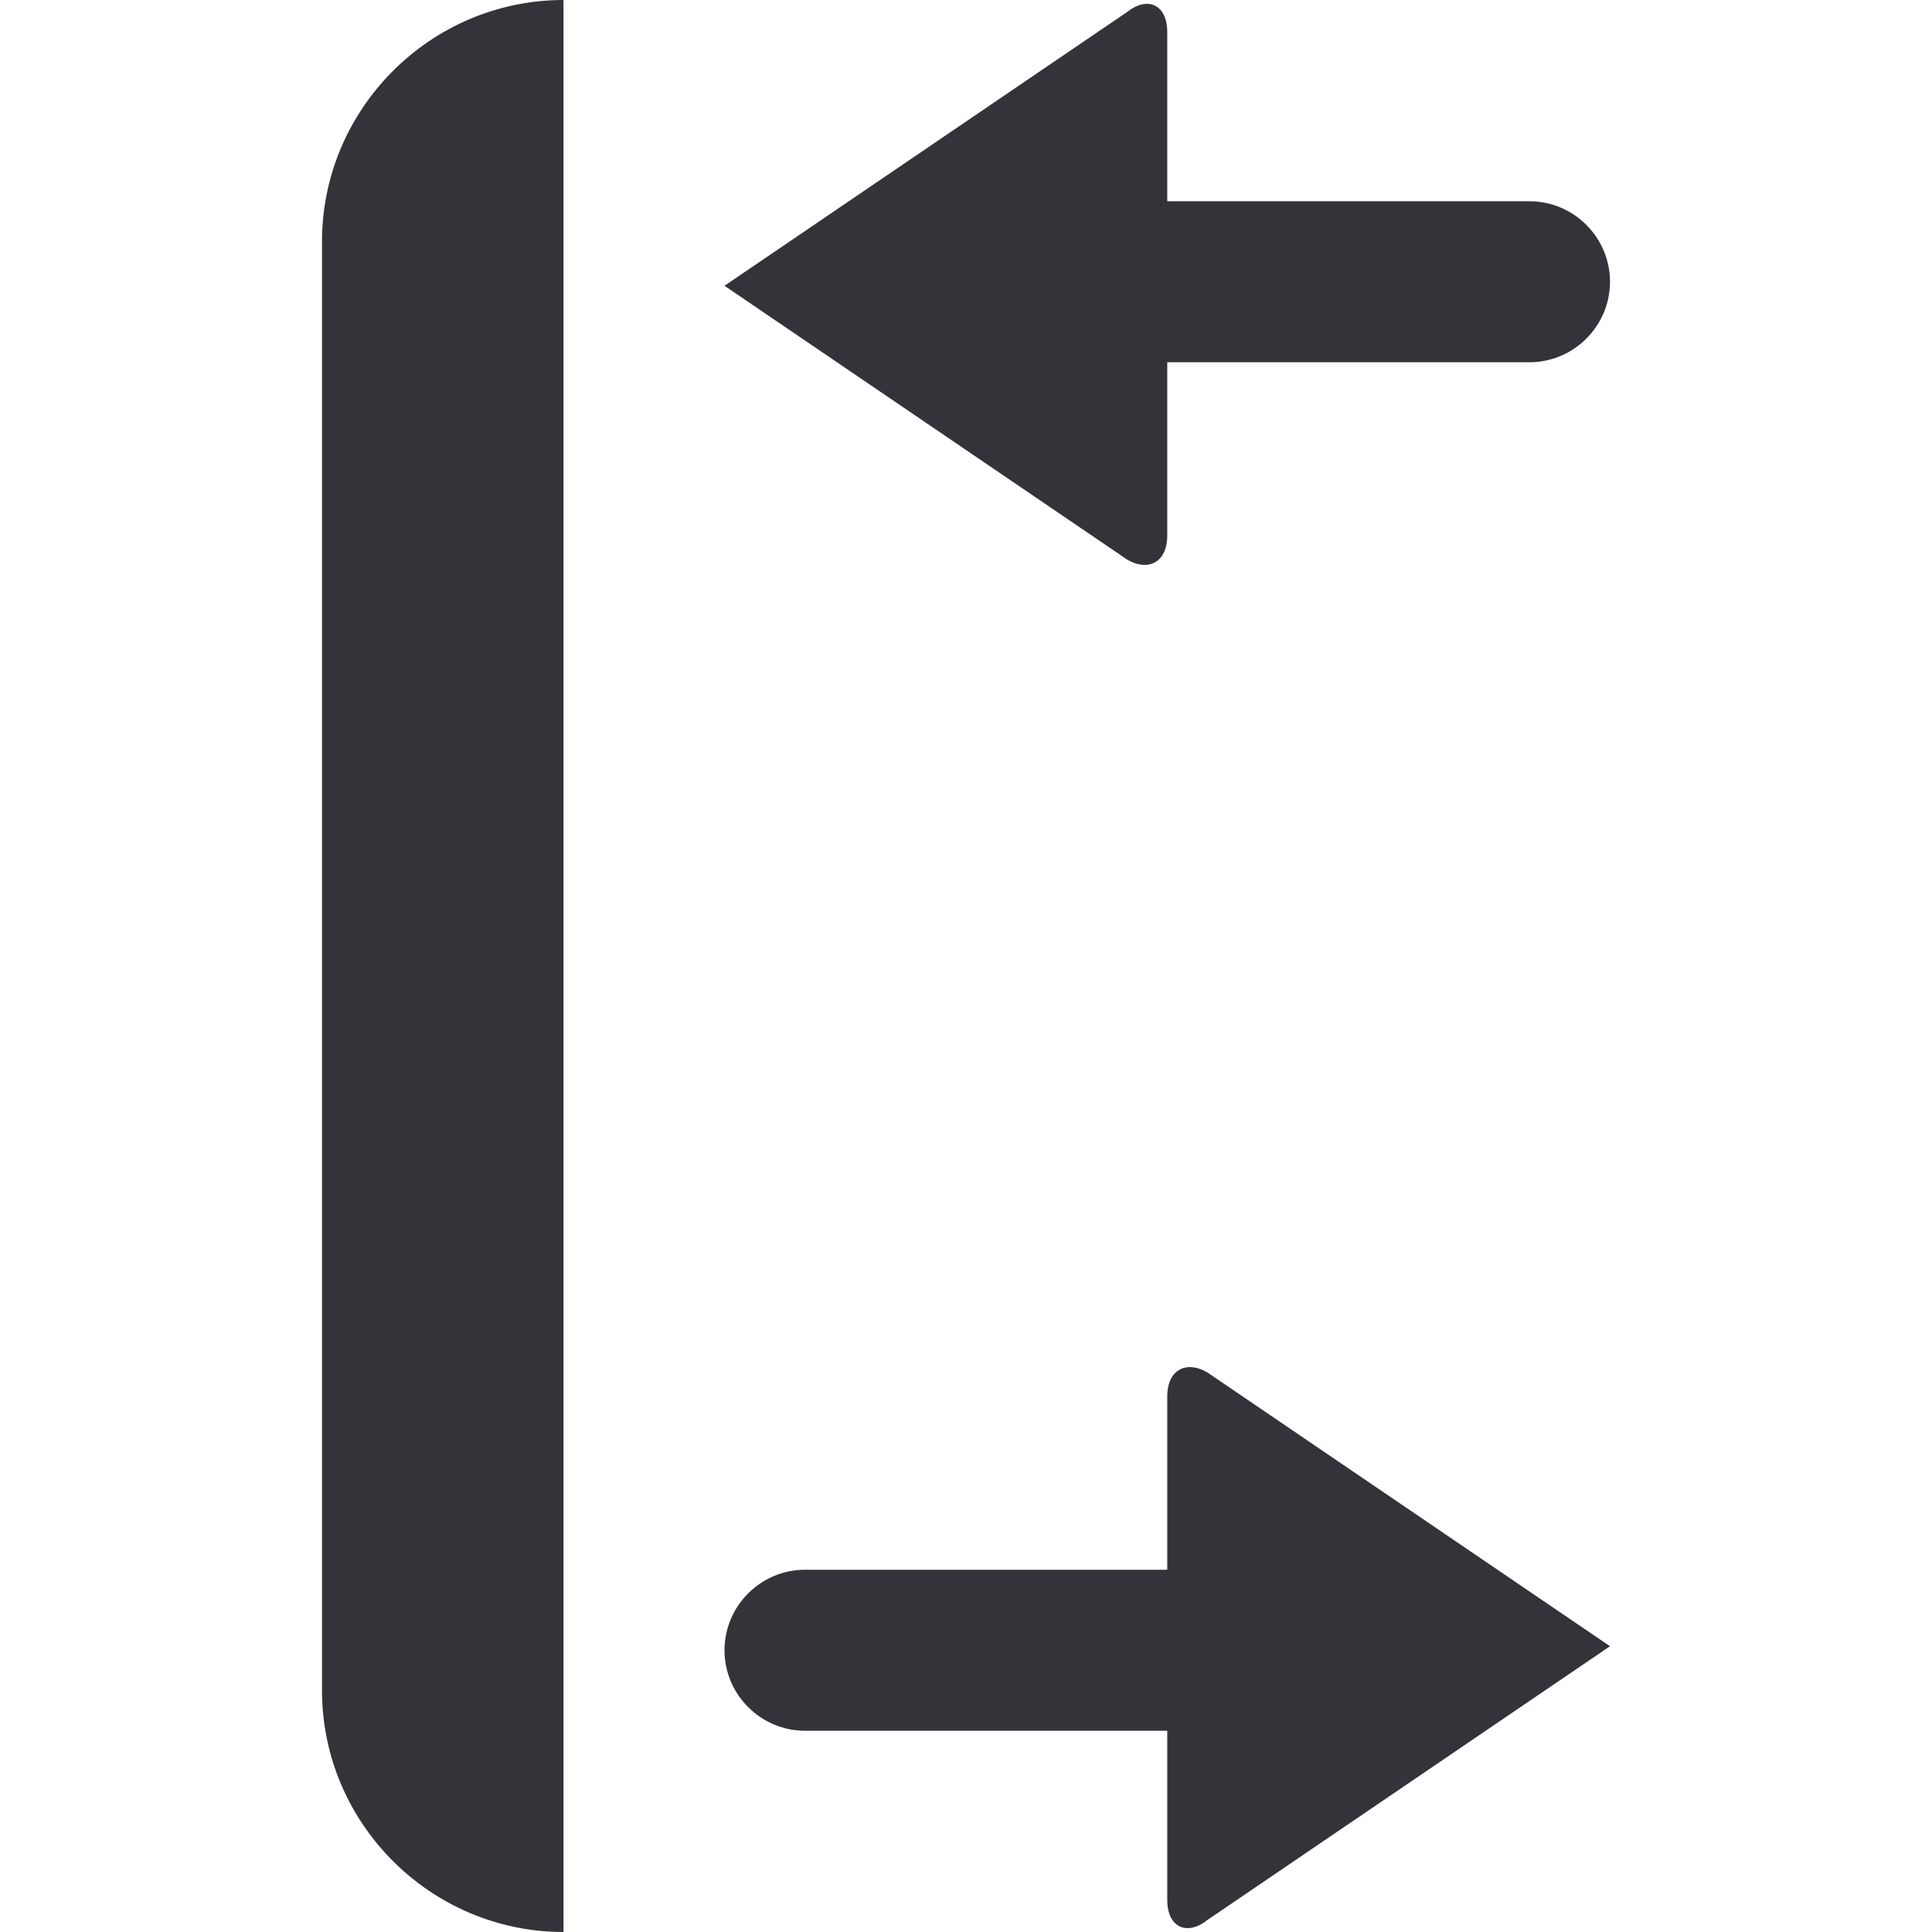 <?xml version="1.0" encoding="utf-8"?>
<!-- Generator: Adobe Illustrator 19.1.0, SVG Export Plug-In . SVG Version: 6.00 Build 0)  -->
<svg version="1.1" id="Layer_1" xmlns="http://www.w3.org/2000/svg" xmlns:xlink="http://www.w3.org/1999/xlink" x="0px" y="0px"
	 width="48px" height="48px" viewBox="-281 373 48 48" style="enable-background:new -281 373 48 48;" xml:space="preserve">
<style type="text/css">
	.st0{fill:#333439;}
</style>
<g>
	<path class="st0" d="M-273,379v36c0,3.3,2.7,6,6,6v-48C-270.3,373-273,375.7-273,379z"/>
	<path class="st0" d="M-252,386.3V382h9c1.1,0,2-0.9,2-2s-0.9-2-2-2h-9v-4.2c0-0.7-0.5-0.9-1-0.5l-10,6.8l10,6.8
		C-252.5,387.2-252,387-252,386.3z"/>
	<path class="st0" d="M-252,407.7v4.3h-9c-1.1,0-2,0.9-2,2s0.9,2,2,2h9v4.2c0,0.7,0.5,0.9,1,0.5l10-6.8l-10-6.8
		C-251.5,406.8-252,407-252,407.7z"/>
</g>
</svg>
